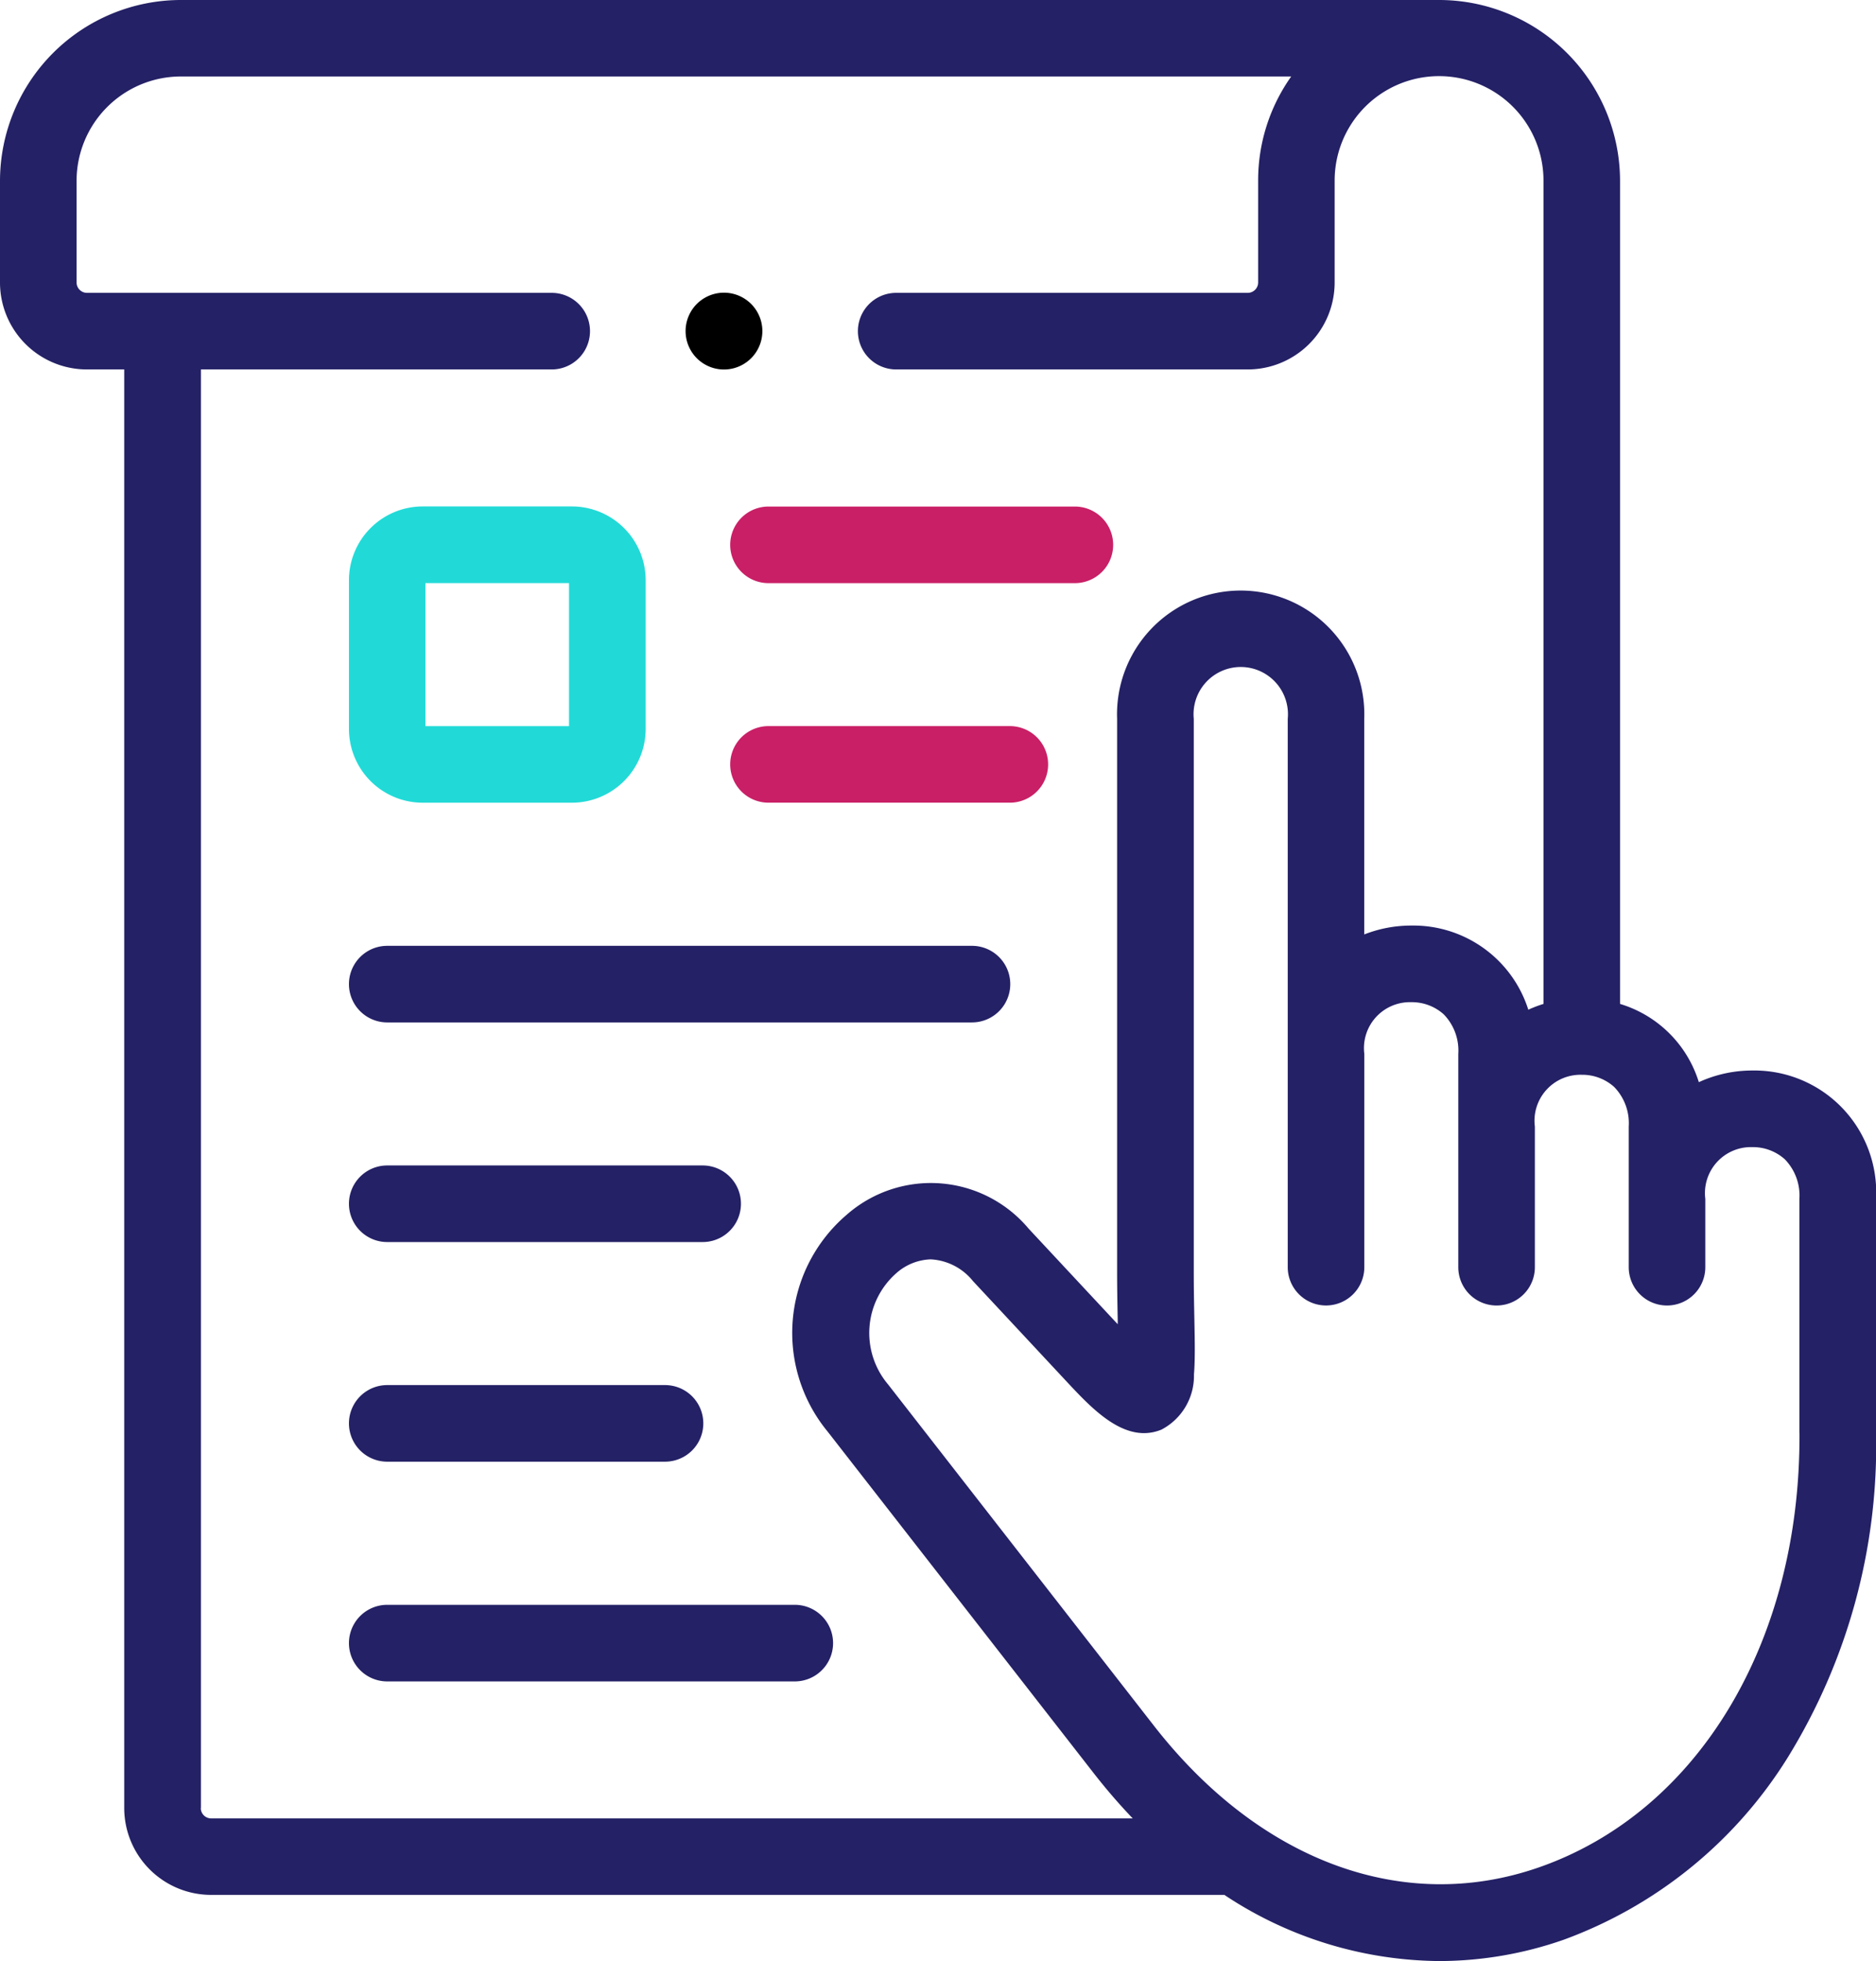 <svg xmlns="http://www.w3.org/2000/svg" width="68.077" height="71.134" viewBox="0 0 68.077 71.134">
  <g id="instructions" transform="translate(-11 0)">
    <path id="Path_211" data-name="Path 211" d="M104.817,142.964h5.412a2.68,2.68,0,0,0,2.68-2.673v-5.4a2.68,2.68,0,0,0-2.68-2.673h-5.412a2.678,2.678,0,0,0-2.676,2.673v5.4A2.678,2.678,0,0,0,104.817,142.964Zm.1-7.966h5.21v5.188h-5.21Z" transform="translate(-78.478 -113.849)" fill="#21dad7"/>
    <path id="Path_212" data-name="Path 212" d="M74.591,38.828a4.652,4.652,0,0,0-1.943.423,4.284,4.284,0,0,0-2.859-2.838V6.556A6.569,6.569,0,0,0,63.221,0H17.568A6.569,6.569,0,0,0,11,6.556v3.7A3.155,3.155,0,0,0,14.154,13.4h1.354v52.18a3.155,3.155,0,0,0,3.154,3.149H55.43a14.272,14.272,0,0,0,7.8,2.4,13.727,13.727,0,0,0,4.513-.773,16.078,16.078,0,0,0,8.12-6.592,21.542,21.542,0,0,0,3.216-11.807V43.484a4.423,4.423,0,0,0-4.486-4.656Zm-56.3,26.754V13.4h12.73a1.389,1.389,0,1,0,0-2.778H14.154a.378.378,0,0,1-.375-.371v-3.7a3.788,3.788,0,0,1,3.789-3.777H57.856a6.51,6.51,0,0,0-1.2,3.777v3.7a.378.378,0,0,1-.375.371H43.521a1.389,1.389,0,1,0,0,2.778H56.278a3.155,3.155,0,0,0,3.154-3.149v-3.7a3.789,3.789,0,0,1,7.579,0V36.413a4.553,4.553,0,0,0-.551.21,4.376,4.376,0,0,0-4.249-3.052,4.66,4.66,0,0,0-1.705.322V26.071a4.487,4.487,0,1,0-8.968,0V46.146c0,.632.012,1.209.022,1.718,0,.055,0,.11,0,.166l-3.229-3.462a4.63,4.63,0,0,0-6.615-.5,5.631,5.631,0,0,0-.683,7.856L50.678,64.3q.688.883,1.427,1.655H18.662A.378.378,0,0,1,18.286,65.583ZM76.3,51.97c.044,7.567-3.673,13.755-9.469,15.766-4.9,1.7-10.122-.222-13.959-5.145L43.227,50.214a2.889,2.889,0,0,1,.3-4.036,1.975,1.975,0,0,1,1.246-.5,2.1,2.1,0,0,1,1.533.786l3.383,3.627c.955,1.023,2.142,2.3,3.459,1.762a2.2,2.2,0,0,0,1.179-2c.044-.536.031-1.2.014-2.044-.01-.5-.021-1.058-.021-1.662V26.071a1.713,1.713,0,1,1,3.41,0v19.89a1.389,1.389,0,0,0,2.779,0V38.227a1.668,1.668,0,0,1,1.705-1.877,1.727,1.727,0,0,1,1.177.441,1.883,1.883,0,0,1,.528,1.437v7.734a1.389,1.389,0,0,0,2.779,0v-5.1a1.668,1.668,0,0,1,1.7-1.879,1.73,1.73,0,0,1,1.177.441,1.885,1.885,0,0,1,.529,1.438v5.1a1.389,1.389,0,0,0,2.779,0V43.484a1.669,1.669,0,0,1,1.707-1.877,1.731,1.731,0,0,1,1.178.441,1.882,1.882,0,0,1,.529,1.436V51.97Z" fill="#242166"/>
    <path id="Path_213" data-name="Path 213" d="M201.721,133.608A1.389,1.389,0,0,0,203.11,135h11.119a1.389,1.389,0,1,0,0-2.778H203.11A1.389,1.389,0,0,0,201.721,133.608Z" transform="translate(-164.223 -113.849)" fill="#c91f66"/>
    <path id="Path_214" data-name="Path 214" d="M211.869,189.557H203.11a1.389,1.389,0,1,0,0,2.778h8.759a1.389,1.389,0,1,0,0-2.778Z" transform="translate(-164.223 -163.221)" fill="#c91f66"/>
    <path id="Path_215" data-name="Path 215" d="M103.53,249.7h21.22a1.389,1.389,0,1,0,0-2.778H103.53a1.389,1.389,0,1,0,0,2.778Z" transform="translate(-78.478 -212.616)" fill="#242166"/>
    <path id="Path_216" data-name="Path 216" d="M103.53,307.038h11.447a1.389,1.389,0,1,0,0-2.778H103.53a1.389,1.389,0,1,0,0,2.778Z" transform="translate(-78.478 -261.988)" fill="#242166"/>
    <path id="Path_217" data-name="Path 217" d="M103.53,364.4h10.081a1.389,1.389,0,1,0,0-2.778H103.53a1.389,1.389,0,1,0,0,2.778Z" transform="translate(-78.478 -311.384)" fill="#242166"/>
    <path id="Path_218" data-name="Path 218" d="M118.32,418.964H103.53a1.389,1.389,0,1,0,0,2.778h14.79a1.389,1.389,0,1,0,0-2.778Z" transform="translate(-78.478 -360.756)" fill="#242166"/>
    <path id="Path_219" data-name="Path 219" d="M191.462,79.247h.008a1.393,1.393,0,1,0-.008,0Z" transform="translate(-154.194 -65.845)"/>
  </g>
</svg>
